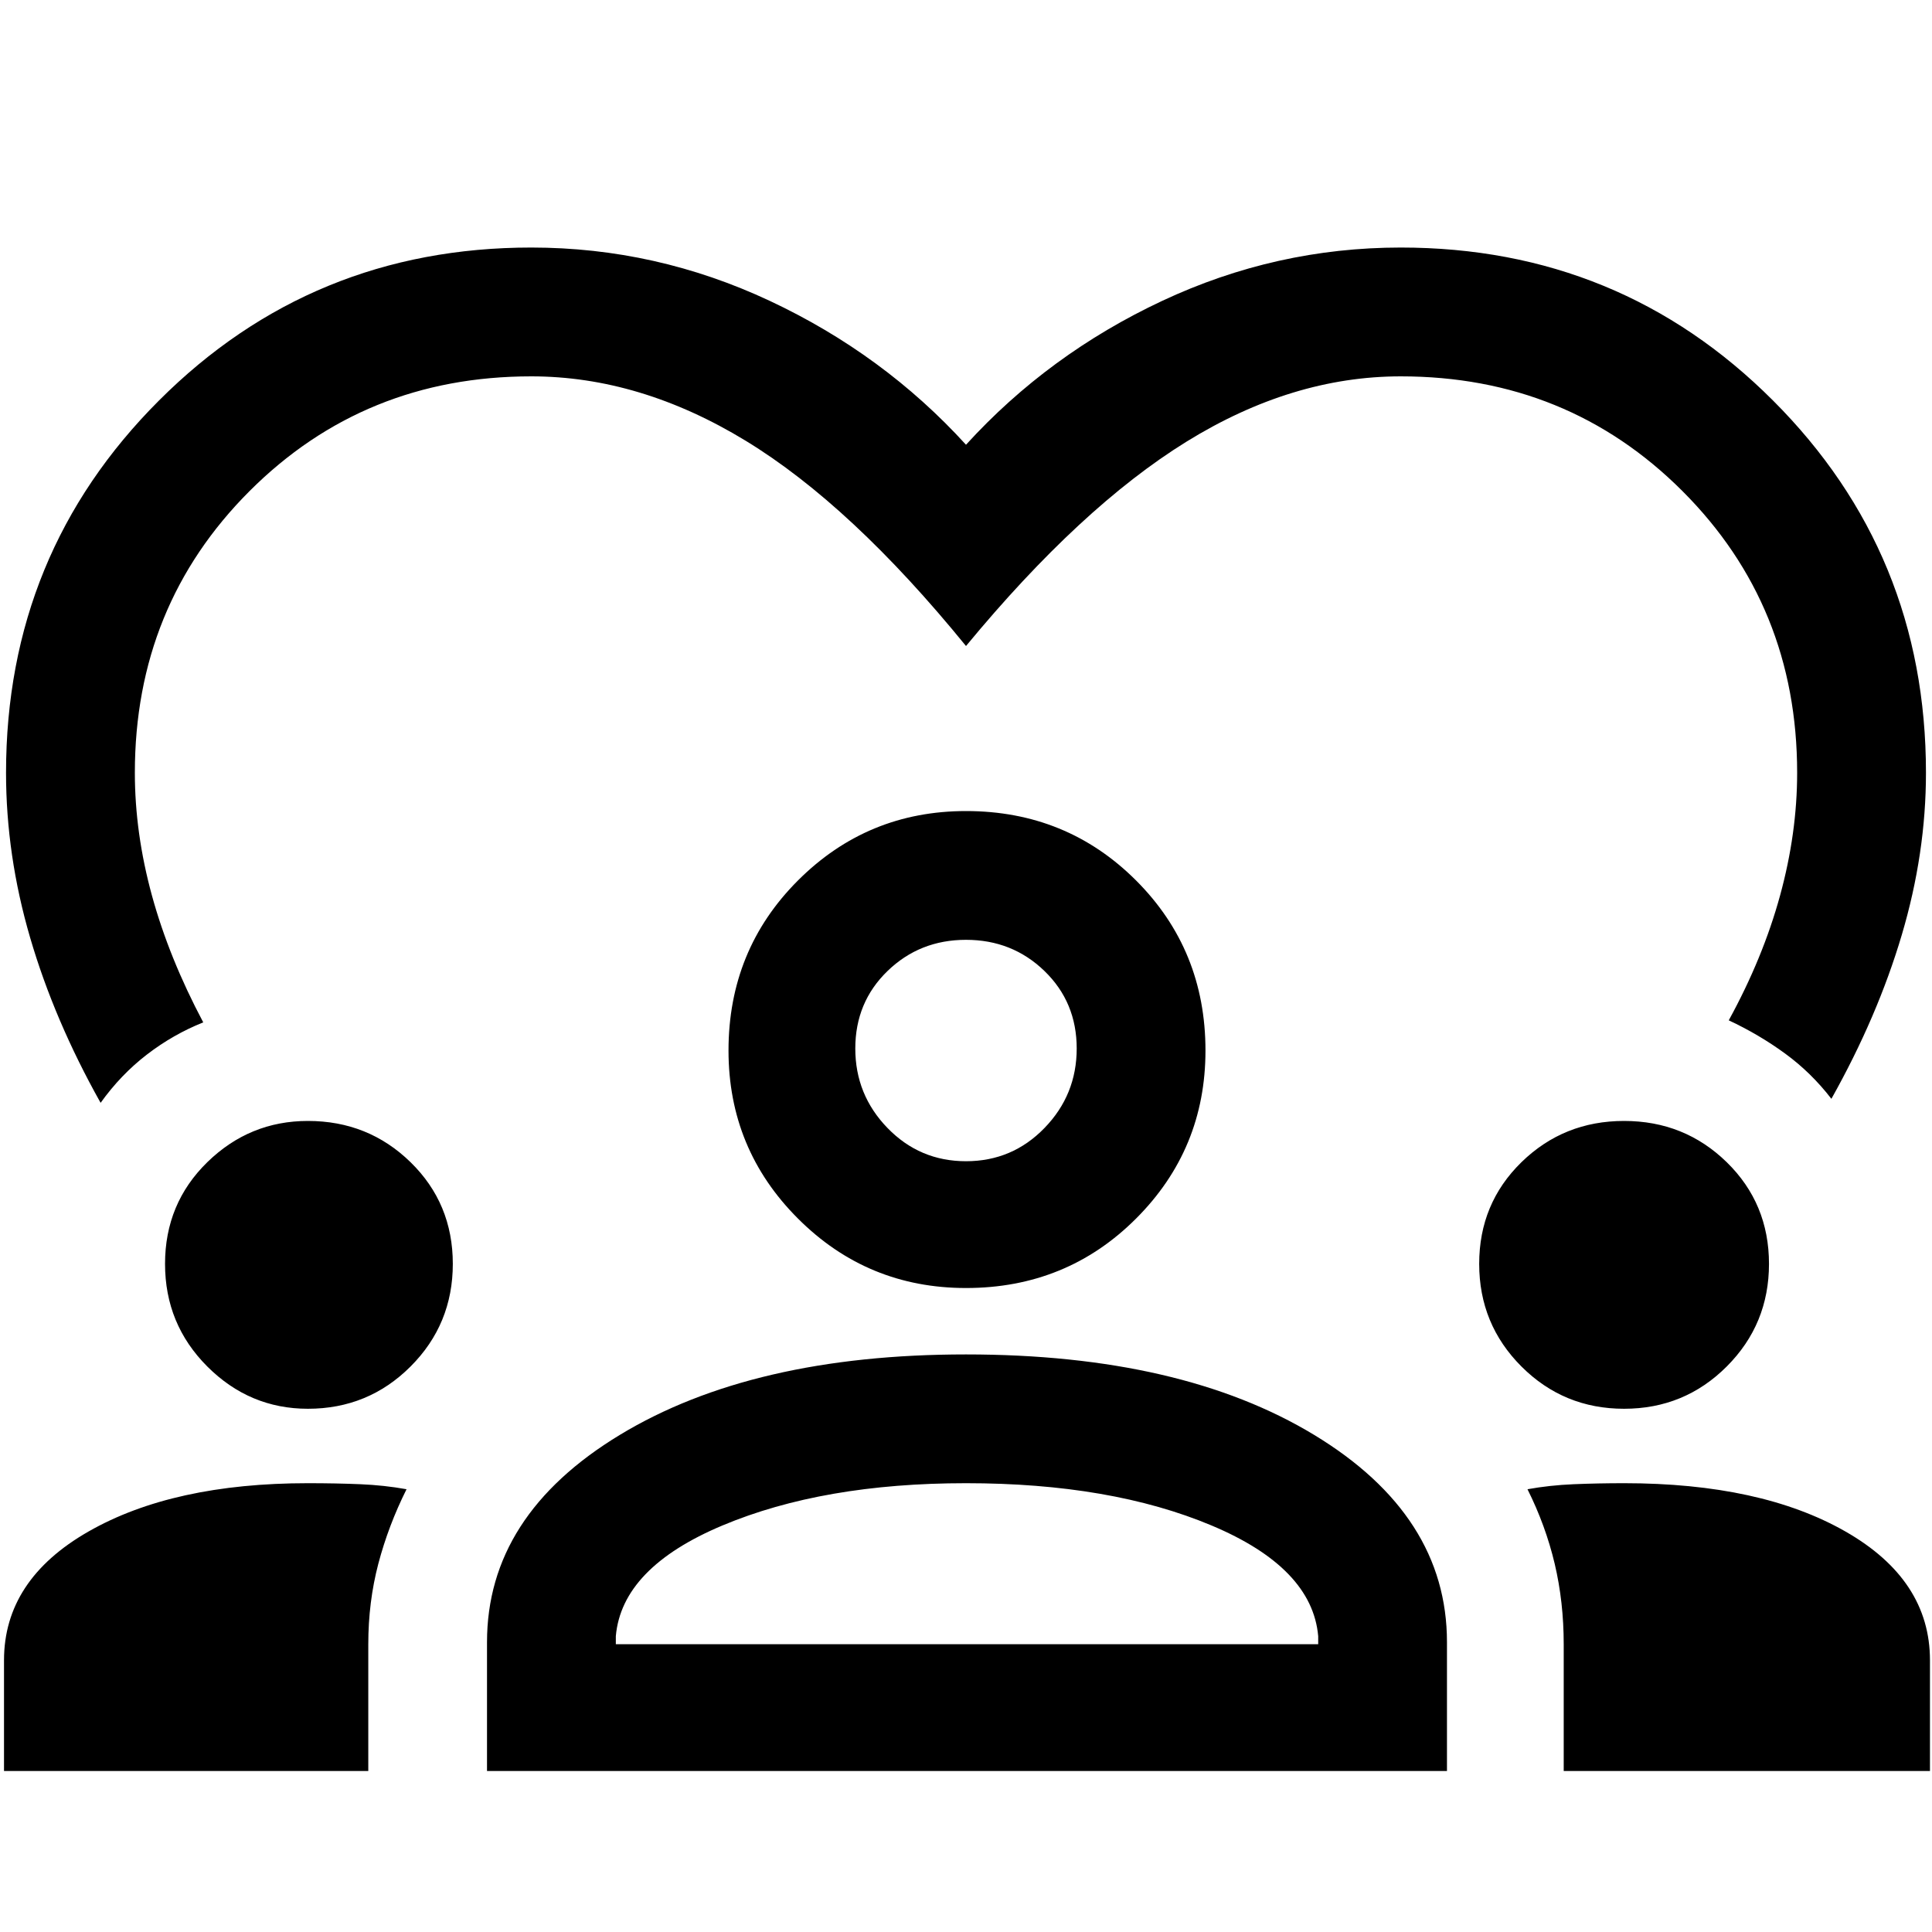 <svg xmlns="http://www.w3.org/2000/svg" height="40" width="40"><path d="M2.083 22.833q-.958-1.708-1.458-3.416-.5-1.709-.5-3.417 0-4.542 3.167-7.708Q6.458 5.125 11 5.125q2.583 0 4.937 1.104Q18.292 7.333 20 9.208q1.708-1.875 4.062-2.979Q26.417 5.125 29 5.125q4.542 0 7.708 3.167 3.167 3.166 3.167 7.708 0 1.667-.5 3.354-.5 1.688-1.458 3.396-.417-.542-.959-.938-.541-.395-1.166-.687.708-1.292 1.062-2.583.354-1.292.354-2.542 0-3.458-2.375-5.833T29 7.792q-2.25 0-4.438 1.354Q22.375 10.5 20 13.375q-2.375-2.917-4.562-4.25Q13.25 7.792 11 7.792q-3.458 0-5.833 2.375T2.792 16q0 1.25.354 2.542.354 1.291 1.062 2.625-.625.25-1.166.666-.542.417-.959 1Zm-2 13.834v-2.292q0-1.667 1.75-2.667 1.75-1 4.542-1 .583 0 1.083.021t.959.104q-.375.75-.584 1.542-.208.792-.208 1.667v2.625Zm10 0V34q0-2.625 2.75-4.292 2.75-1.666 7.167-1.666 4.458 0 7.208 1.666 2.75 1.667 2.75 4.292v2.667Zm22.292 0v-2.625q0-.875-.187-1.667-.188-.792-.563-1.542.458-.083.958-.104.5-.021 1.042-.021 2.833 0 4.583 1t1.75 2.667v2.292ZM20 30.708q-2.958 0-5.042.875-2.083.875-2.208 2.292v.167h14.542v-.167q-.125-1.417-2.209-2.292Q23 30.708 20 30.708ZM6.375 29.167q-1.208 0-2.083-.875-.875-.875-.875-2.125t.875-2.105q.875-.854 2.083-.854 1.25 0 2.125.854.875.855.875 2.105T8.5 28.292q-.875.875-2.125.875Zm27.25 0q-1.25 0-2.125-.875t-.875-2.125q0-1.25.875-2.105.875-.854 2.125-.854t2.125.854q.875.855.875 2.105t-.875 2.125q-.875.875-2.125.875ZM20 26.667q-2.042 0-3.479-1.438-1.438-1.437-1.438-3.479 0-2.083 1.438-3.521 1.437-1.437 3.479-1.437 2.083 0 3.521 1.437 1.437 1.438 1.437 3.521 0 2.042-1.437 3.479-1.438 1.438-3.521 1.438Zm0-7.209q-.958 0-1.625.646t-.667 1.604q0 .959.667 1.646.667.688 1.625.688t1.625-.688q.667-.687.667-1.646 0-.958-.667-1.604-.667-.646-1.625-.646Zm0 2.25Zm0 12.334Z"/></svg>